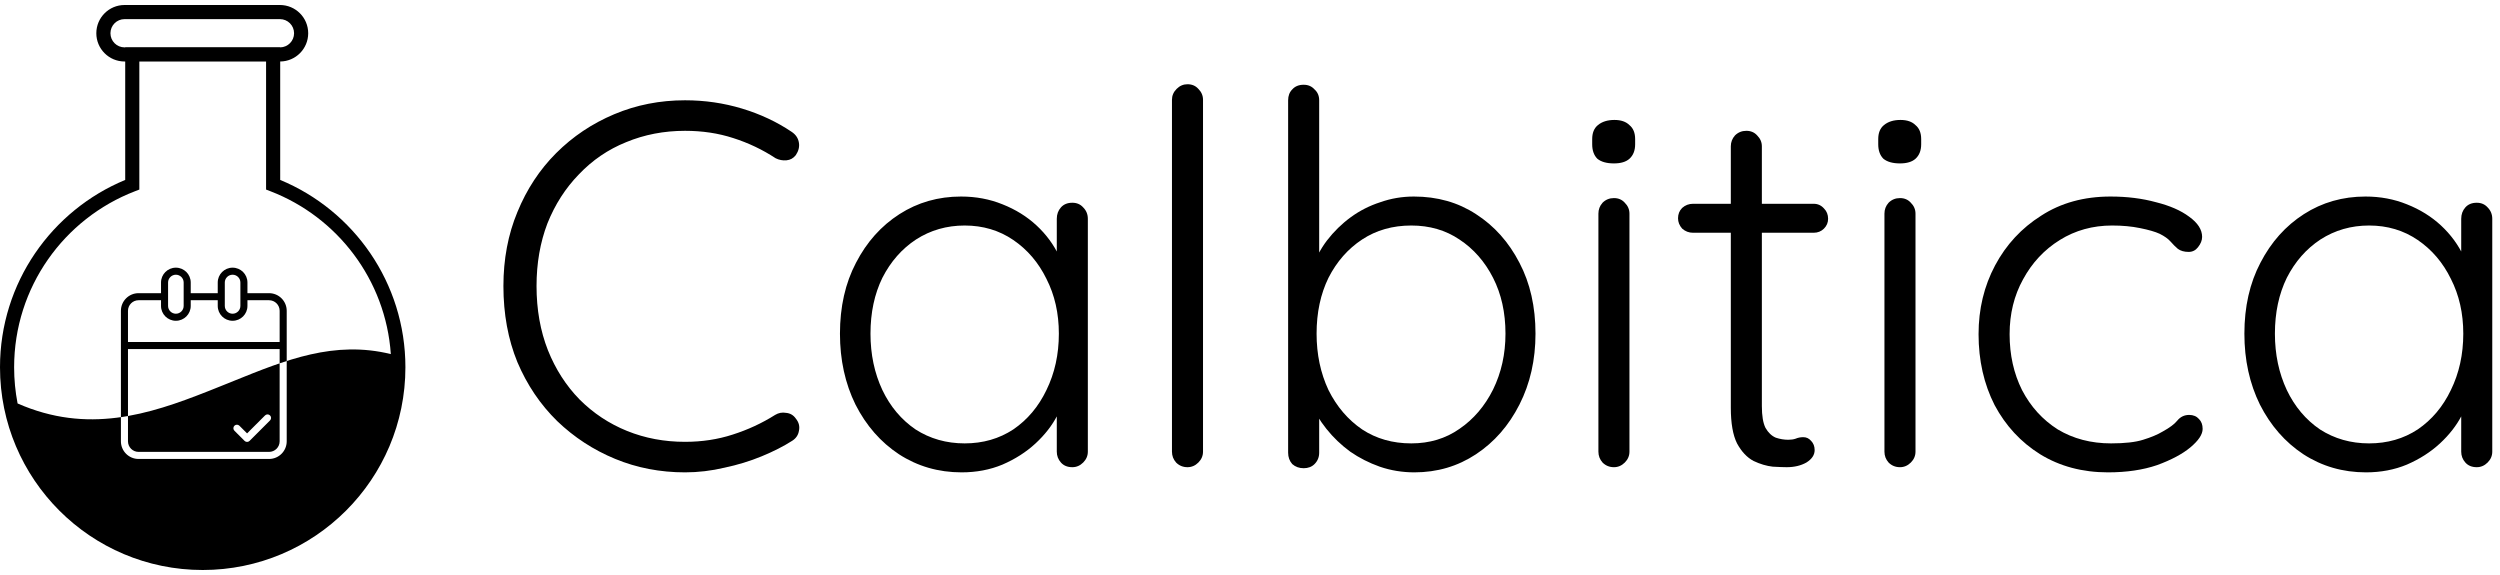 <svg width="500" height="115" viewBox="0 0 500 115" fill="none" xmlns="http://www.w3.org/2000/svg">
<path fill-rule="evenodd" clip-rule="evenodd" d="M32.204 56.502C32.204 54.862 33.534 53.532 35.175 53.532C36.815 53.532 38.145 54.862 38.145 56.502V61.185C38.145 62.826 36.815 64.156 35.175 64.156C33.534 64.156 32.204 62.826 32.204 61.185V56.502ZM35.175 54.944C34.314 54.944 33.616 55.642 33.616 56.502V61.185C33.616 62.046 34.314 62.744 35.175 62.744C36.035 62.744 36.733 62.046 36.733 61.185V56.502C36.733 55.642 36.035 54.944 35.175 54.944Z" fill="black"/>
<path fill-rule="evenodd" clip-rule="evenodd" d="M43.548 56.502C43.548 54.862 44.878 53.532 46.519 53.532C48.159 53.532 49.489 54.862 49.489 56.502V61.185C49.489 62.826 48.159 64.156 46.519 64.156C44.878 64.156 43.548 62.826 43.548 61.185V56.502ZM46.519 54.944C45.658 54.944 44.96 55.642 44.96 56.502V61.185C44.96 62.046 45.658 62.744 46.519 62.744C47.379 62.744 48.077 62.046 48.077 61.185V56.502C48.077 55.642 47.379 54.944 46.519 54.944Z" fill="black"/>
<path fill-rule="evenodd" clip-rule="evenodd" d="M56.975 69.813H24.89V68.4H56.975V69.813Z" fill="black"/>
<path fill-rule="evenodd" clip-rule="evenodd" d="M37.439 58.634H44.254V60.046H37.439V58.634ZM53.81 60.046H48.783V58.634H53.81C55.761 58.634 57.342 60.215 57.342 62.165L57.342 72.198C56.871 72.349 56.4 72.504 55.929 72.665L55.929 62.165C55.929 60.995 54.981 60.046 53.81 60.046ZM25.596 83.201L25.596 62.165C25.596 60.995 26.544 60.046 27.715 60.046H32.91V58.634H27.715C25.764 58.634 24.183 60.215 24.183 62.165V88.261C24.183 90.211 25.764 91.792 27.715 91.792C25.764 91.792 24.183 90.211 24.183 88.261L24.183 83.429C24.656 83.36 25.127 83.284 25.596 83.201Z" fill="black"/>
<path fill-rule="evenodd" clip-rule="evenodd" d="M19.265 6.65C19.265 3.53 21.795 1 24.915 1H55.99C59.111 1 61.64 3.53 61.64 6.65C61.64 9.754 59.137 12.273 56.04 12.3V35.987C70.738 42.072 81.082 56.556 81.082 73.459C81.082 95.849 62.931 114 40.541 114C18.151 114 0 95.849 0 73.459C0 56.556 10.344 42.072 25.042 35.987V12.3H24.915C21.795 12.3 19.265 9.77 19.265 6.65ZM53.215 12.3H27.867V37.912L26.963 38.261C12.84 43.712 2.825 57.418 2.825 73.459C2.825 75.933 3.063 78.351 3.518 80.692C17.523 86.851 29.732 82.937 41.538 78.276C42.655 77.835 43.768 77.388 44.877 76.942L44.878 76.942L44.879 76.942L44.88 76.941C45.535 76.678 46.186 76.415 46.835 76.152L46.84 76.15L46.84 76.15C57.163 71.974 66.871 68.046 78.166 70.817C77.135 55.925 67.46 43.41 54.118 38.261L53.215 37.912V12.3ZM58.815 6.65C58.815 8.194 57.577 9.448 56.04 9.475V9.441H25.042V9.475H24.915C23.355 9.475 22.09 8.21 22.09 6.65C22.09 5.09 23.355 3.825 24.915 3.825H55.99C57.55 3.825 58.815 5.09 58.815 6.65ZM54.008 84.083C54.284 83.808 54.284 83.36 54.008 83.085C53.732 82.809 53.285 82.809 53.009 83.085L49.415 86.679L47.882 85.145C47.606 84.87 47.159 84.87 46.883 85.145C46.607 85.421 46.607 85.868 46.883 86.144L48.916 88.177C49.191 88.453 49.639 88.453 49.914 88.177L54.008 84.083ZM57.342 72.198V88.261C57.342 90.211 55.761 91.792 53.81 91.792H27.715C25.764 91.792 24.183 90.211 24.183 88.261V83.429C24.656 83.36 25.127 83.284 25.596 83.201V88.261C25.596 89.431 26.544 90.379 27.715 90.379H53.81C54.981 90.379 55.929 89.431 55.929 88.261V72.665C56.4 72.504 56.871 72.349 57.342 72.198Z" fill="black"/>
<path d="M158.333 26.369C159.161 26.922 159.644 27.646 159.782 28.543C159.92 29.371 159.713 30.199 159.161 31.027C158.678 31.648 158.057 31.993 157.298 32.062C156.539 32.131 155.814 31.993 155.124 31.648C152.502 29.923 149.673 28.578 146.637 27.611C143.67 26.645 140.462 26.163 137.012 26.163C132.803 26.163 128.87 26.922 125.213 28.439C121.625 29.889 118.485 32.028 115.794 34.856C113.103 37.617 110.999 40.894 109.481 44.689C108.032 48.484 107.307 52.658 107.307 57.212C107.307 61.904 108.066 66.183 109.584 70.046C111.102 73.841 113.207 77.119 115.898 79.879C118.658 82.639 121.832 84.743 125.42 86.192C129.008 87.641 132.872 88.366 137.012 88.366C140.393 88.366 143.567 87.883 146.534 86.917C149.57 85.951 152.399 84.64 155.021 82.984C155.711 82.57 156.435 82.432 157.194 82.57C158.022 82.639 158.678 83.019 159.161 83.709C159.782 84.468 159.989 85.296 159.782 86.192C159.644 87.02 159.195 87.676 158.436 88.159C156.711 89.263 154.676 90.298 152.33 91.264C149.984 92.23 147.5 92.989 144.878 93.541C142.256 94.162 139.634 94.472 137.012 94.472C132.044 94.472 127.386 93.576 123.039 91.781C118.692 89.987 114.828 87.469 111.447 84.226C108.066 80.914 105.41 76.981 103.478 72.427C101.615 67.873 100.683 62.801 100.683 57.212C100.683 51.831 101.615 46.897 103.478 42.412C105.341 37.858 107.928 33.925 111.24 30.613C114.552 27.301 118.416 24.713 122.832 22.851C127.248 20.988 131.975 20.056 137.012 20.056C140.945 20.056 144.74 20.608 148.397 21.712C152.054 22.816 155.366 24.369 158.333 26.369Z" fill="black"/>
<path d="M214.463 40.549C215.36 40.549 216.085 40.859 216.637 41.48C217.258 42.102 217.568 42.861 217.568 43.758V90.332C217.568 91.16 217.258 91.885 216.637 92.506C216.016 93.127 215.291 93.438 214.463 93.438C213.497 93.438 212.738 93.127 212.186 92.506C211.634 91.885 211.358 91.16 211.358 90.332V78.016L213.118 77.188C213.118 79.12 212.566 81.087 211.462 83.088C210.427 85.088 208.978 86.951 207.115 88.677C205.252 90.401 203.044 91.816 200.491 92.92C198.007 93.955 195.281 94.472 192.314 94.472C187.691 94.472 183.517 93.265 179.791 90.85C176.134 88.435 173.236 85.123 171.097 80.914C169.027 76.705 167.992 71.978 167.992 66.734C167.992 61.352 169.061 56.626 171.2 52.555C173.339 48.415 176.237 45.172 179.894 42.826C183.551 40.48 187.657 39.307 192.211 39.307C195.178 39.307 197.938 39.825 200.491 40.859C203.113 41.895 205.39 43.309 207.322 45.103C209.254 46.897 210.772 48.967 211.876 51.313C212.98 53.59 213.532 55.971 213.532 58.455L211.358 56.902V43.758C211.358 42.861 211.634 42.102 212.186 41.48C212.738 40.859 213.497 40.549 214.463 40.549ZM192.935 88.677C196.592 88.677 199.835 87.745 202.664 85.882C205.493 83.95 207.701 81.328 209.288 78.016C210.944 74.635 211.772 70.874 211.772 66.734C211.772 62.663 210.944 59.007 209.288 55.764C207.701 52.52 205.493 49.933 202.664 48.001C199.835 46.069 196.592 45.103 192.935 45.103C189.347 45.103 186.104 46.035 183.206 47.898C180.377 49.761 178.135 52.313 176.479 55.556C174.892 58.8 174.098 62.526 174.098 66.734C174.098 70.874 174.892 74.635 176.479 78.016C178.066 81.328 180.274 83.95 183.103 85.882C186.001 87.745 189.278 88.677 192.935 88.677Z" fill="black"/>
<path d="M240.603 90.332C240.603 91.16 240.293 91.885 239.672 92.506C239.051 93.127 238.326 93.438 237.498 93.438C236.601 93.438 235.842 93.127 235.221 92.506C234.669 91.885 234.393 91.16 234.393 90.332V19.953C234.393 19.125 234.704 18.4 235.325 17.779C235.946 17.158 236.67 16.848 237.498 16.848C238.395 16.848 239.12 17.158 239.672 17.779C240.293 18.4 240.603 19.125 240.603 19.953V90.332Z" fill="black"/>
<path d="M282.776 39.307C287.468 39.307 291.608 40.48 295.196 42.826C298.853 45.172 301.751 48.415 303.89 52.555C306.029 56.626 307.099 61.352 307.099 66.734C307.099 71.978 306.029 76.705 303.89 80.914C301.751 85.123 298.853 88.435 295.196 90.85C291.539 93.265 287.434 94.472 282.88 94.472C280.465 94.472 278.153 94.093 275.945 93.334C273.806 92.575 271.84 91.575 270.046 90.332C268.252 89.022 266.665 87.504 265.285 85.778C263.905 84.053 262.801 82.191 261.973 80.189L263.836 78.844V90.54C263.836 91.436 263.525 92.195 262.904 92.817C262.352 93.368 261.628 93.644 260.731 93.644C259.834 93.644 259.075 93.368 258.454 92.817C257.902 92.195 257.626 91.436 257.626 90.54V20.056C257.626 19.159 257.902 18.434 258.454 17.883C259.006 17.262 259.765 16.951 260.731 16.951C261.628 16.951 262.352 17.262 262.904 17.883C263.525 18.434 263.836 19.159 263.836 20.056V54.728L262.387 53.901C263.077 51.761 264.077 49.83 265.388 48.105C266.768 46.31 268.355 44.758 270.149 43.447C271.943 42.136 273.91 41.136 276.049 40.446C278.188 39.687 280.43 39.307 282.776 39.307ZM282.259 45.103C278.533 45.103 275.255 46.035 272.426 47.898C269.597 49.761 267.355 52.313 265.699 55.556C264.112 58.8 263.318 62.526 263.318 66.734C263.318 70.874 264.112 74.635 265.699 78.016C267.355 81.328 269.597 83.95 272.426 85.882C275.255 87.745 278.533 88.677 282.259 88.677C285.916 88.677 289.124 87.71 291.884 85.778C294.713 83.847 296.956 81.225 298.612 77.912C300.268 74.531 301.096 70.805 301.096 66.734C301.096 62.526 300.268 58.8 298.612 55.556C296.956 52.313 294.713 49.761 291.884 47.898C289.124 46.035 285.916 45.103 282.259 45.103Z" fill="black"/>
<path d="M325.891 90.332C325.891 91.16 325.58 91.885 324.959 92.506C324.338 93.127 323.614 93.438 322.786 93.438C321.889 93.438 321.13 93.127 320.509 92.506C319.957 91.885 319.681 91.16 319.681 90.332V42.722C319.681 41.895 319.957 41.17 320.509 40.549C321.13 39.928 321.889 39.617 322.786 39.617C323.683 39.617 324.407 39.928 324.959 40.549C325.58 41.17 325.891 41.895 325.891 42.722V90.332ZM322.786 32.683C321.337 32.683 320.233 32.373 319.474 31.752C318.784 31.061 318.439 30.096 318.439 28.854V27.819C318.439 26.576 318.818 25.645 319.577 25.024C320.405 24.334 321.509 23.989 322.889 23.989C324.2 23.989 325.201 24.334 325.891 25.024C326.65 25.645 327.029 26.576 327.029 27.819V28.854C327.029 30.096 326.65 31.061 325.891 31.752C325.201 32.373 324.166 32.683 322.786 32.683Z" fill="black"/>
<path d="M338.607 40.756H362.723C363.551 40.756 364.241 41.066 364.793 41.688C365.345 42.239 365.621 42.929 365.621 43.758C365.621 44.517 365.345 45.172 364.793 45.724C364.241 46.276 363.551 46.552 362.723 46.552H338.607C337.779 46.552 337.055 46.276 336.434 45.724C335.882 45.103 335.606 44.413 335.606 43.654C335.606 42.826 335.882 42.136 336.434 41.584C337.055 41.032 337.779 40.756 338.607 40.756ZM349.268 26.163C350.165 26.163 350.889 26.473 351.441 27.094C352.062 27.715 352.373 28.439 352.373 29.267V81.225C352.373 83.156 352.614 84.606 353.097 85.572C353.649 86.537 354.339 87.193 355.167 87.538C355.995 87.814 356.823 87.952 357.651 87.952C358.203 87.952 358.686 87.883 359.1 87.745C359.583 87.538 360.101 87.434 360.653 87.434C361.274 87.434 361.791 87.676 362.205 88.159C362.688 88.642 362.93 89.263 362.93 90.022C362.93 90.988 362.378 91.816 361.274 92.506C360.17 93.127 358.859 93.438 357.341 93.438C356.72 93.438 355.788 93.403 354.546 93.334C353.304 93.196 352.028 92.817 350.717 92.195C349.406 91.505 348.302 90.332 347.405 88.677C346.577 87.02 346.163 84.64 346.163 81.535V29.267C346.163 28.439 346.439 27.715 346.991 27.094C347.612 26.473 348.371 26.163 349.268 26.163Z" fill="black"/>
<path d="M383.099 90.332C383.099 91.16 382.788 91.885 382.167 92.506C381.546 93.127 380.822 93.438 379.994 93.438C379.097 93.438 378.338 93.127 377.717 92.506C377.165 91.885 376.889 91.16 376.889 90.332V42.722C376.889 41.895 377.165 41.17 377.717 40.549C378.338 39.928 379.097 39.617 379.994 39.617C380.891 39.617 381.615 39.928 382.167 40.549C382.788 41.17 383.099 41.895 383.099 42.722V90.332ZM379.994 32.683C378.545 32.683 377.441 32.373 376.682 31.752C375.992 31.061 375.647 30.096 375.647 28.854V27.819C375.647 26.576 376.026 25.645 376.785 25.024C377.613 24.334 378.717 23.989 380.097 23.989C381.408 23.989 382.409 24.334 383.099 25.024C383.858 25.645 384.237 26.576 384.237 27.819V28.854C384.237 30.096 383.858 31.061 383.099 31.752C382.409 32.373 381.374 32.683 379.994 32.683Z" fill="black"/>
<path d="M422.104 39.307C425.416 39.307 428.452 39.687 431.212 40.446C433.972 41.136 436.18 42.102 437.836 43.343C439.561 44.586 440.424 45.931 440.424 47.38C440.424 48.07 440.148 48.76 439.596 49.45C439.113 50.071 438.492 50.382 437.733 50.382C436.836 50.382 436.111 50.175 435.559 49.761C435.076 49.346 434.593 48.864 434.11 48.312C433.627 47.76 432.903 47.242 431.937 46.759C431.04 46.345 429.729 45.965 428.004 45.62C426.348 45.276 424.485 45.103 422.415 45.103C418.551 45.103 415.066 46.069 411.961 48.001C408.856 49.933 406.407 52.555 404.613 55.867C402.819 59.11 401.922 62.767 401.922 66.838C401.922 70.978 402.75 74.704 404.406 78.016C406.131 81.328 408.511 83.95 411.547 85.882C414.652 87.745 418.206 88.677 422.208 88.677C424.968 88.677 427.107 88.435 428.625 87.952C430.212 87.469 431.523 86.917 432.558 86.296C433.938 85.537 434.904 84.812 435.456 84.123C436.077 83.364 436.87 82.984 437.836 82.984C438.664 82.984 439.32 83.26 439.803 83.812C440.286 84.295 440.527 84.951 440.527 85.778C440.527 86.882 439.699 88.124 438.043 89.504C436.456 90.816 434.248 91.989 431.419 93.023C428.59 93.99 425.313 94.472 421.587 94.472C416.481 94.472 411.961 93.265 408.028 90.85C404.164 88.435 401.128 85.157 398.92 81.017C396.781 76.808 395.712 72.082 395.712 66.838C395.712 61.801 396.816 57.212 399.024 53.072C401.232 48.932 404.302 45.62 408.235 43.136C412.168 40.584 416.791 39.307 422.104 39.307Z" fill="black"/>
<path d="M495.348 40.549C496.245 40.549 496.97 40.859 497.522 41.48C498.143 42.102 498.453 42.861 498.453 43.758V90.332C498.453 91.16 498.143 91.885 497.522 92.506C496.901 93.127 496.176 93.438 495.348 93.438C494.382 93.438 493.623 93.127 493.071 92.506C492.519 91.885 492.243 91.16 492.243 90.332V78.016L494.003 77.188C494.003 79.12 493.451 81.087 492.347 83.088C491.312 85.088 489.863 86.951 488 88.677C486.137 90.401 483.929 91.816 481.376 92.92C478.892 93.955 476.166 94.472 473.199 94.472C468.576 94.472 464.402 93.265 460.676 90.85C457.019 88.435 454.121 85.123 451.982 80.914C449.912 76.705 448.877 71.978 448.877 66.734C448.877 61.352 449.946 56.626 452.085 52.555C454.224 48.415 457.122 45.172 460.779 42.826C464.436 40.48 468.542 39.307 473.096 39.307C476.063 39.307 478.823 39.825 481.376 40.859C483.998 41.895 486.275 43.309 488.207 45.103C490.139 46.897 491.657 48.967 492.761 51.313C493.865 53.59 494.417 55.971 494.417 58.455L492.243 56.902V43.758C492.243 42.861 492.519 42.102 493.071 41.48C493.623 40.859 494.382 40.549 495.348 40.549ZM473.82 88.677C477.477 88.677 480.72 87.745 483.549 85.882C486.378 83.95 488.586 81.328 490.173 78.016C491.829 74.635 492.657 70.874 492.657 66.734C492.657 62.663 491.829 59.007 490.173 55.764C488.586 52.52 486.378 49.933 483.549 48.001C480.72 46.069 477.477 45.103 473.82 45.103C470.232 45.103 466.989 46.035 464.091 47.898C461.262 49.761 459.02 52.313 457.364 55.556C455.777 58.8 454.983 62.526 454.983 66.734C454.983 70.874 455.777 74.635 457.364 78.016C458.951 81.328 461.159 83.95 463.988 85.882C466.886 87.745 470.163 88.677 473.82 88.677Z" fill="black"/>
</svg>
